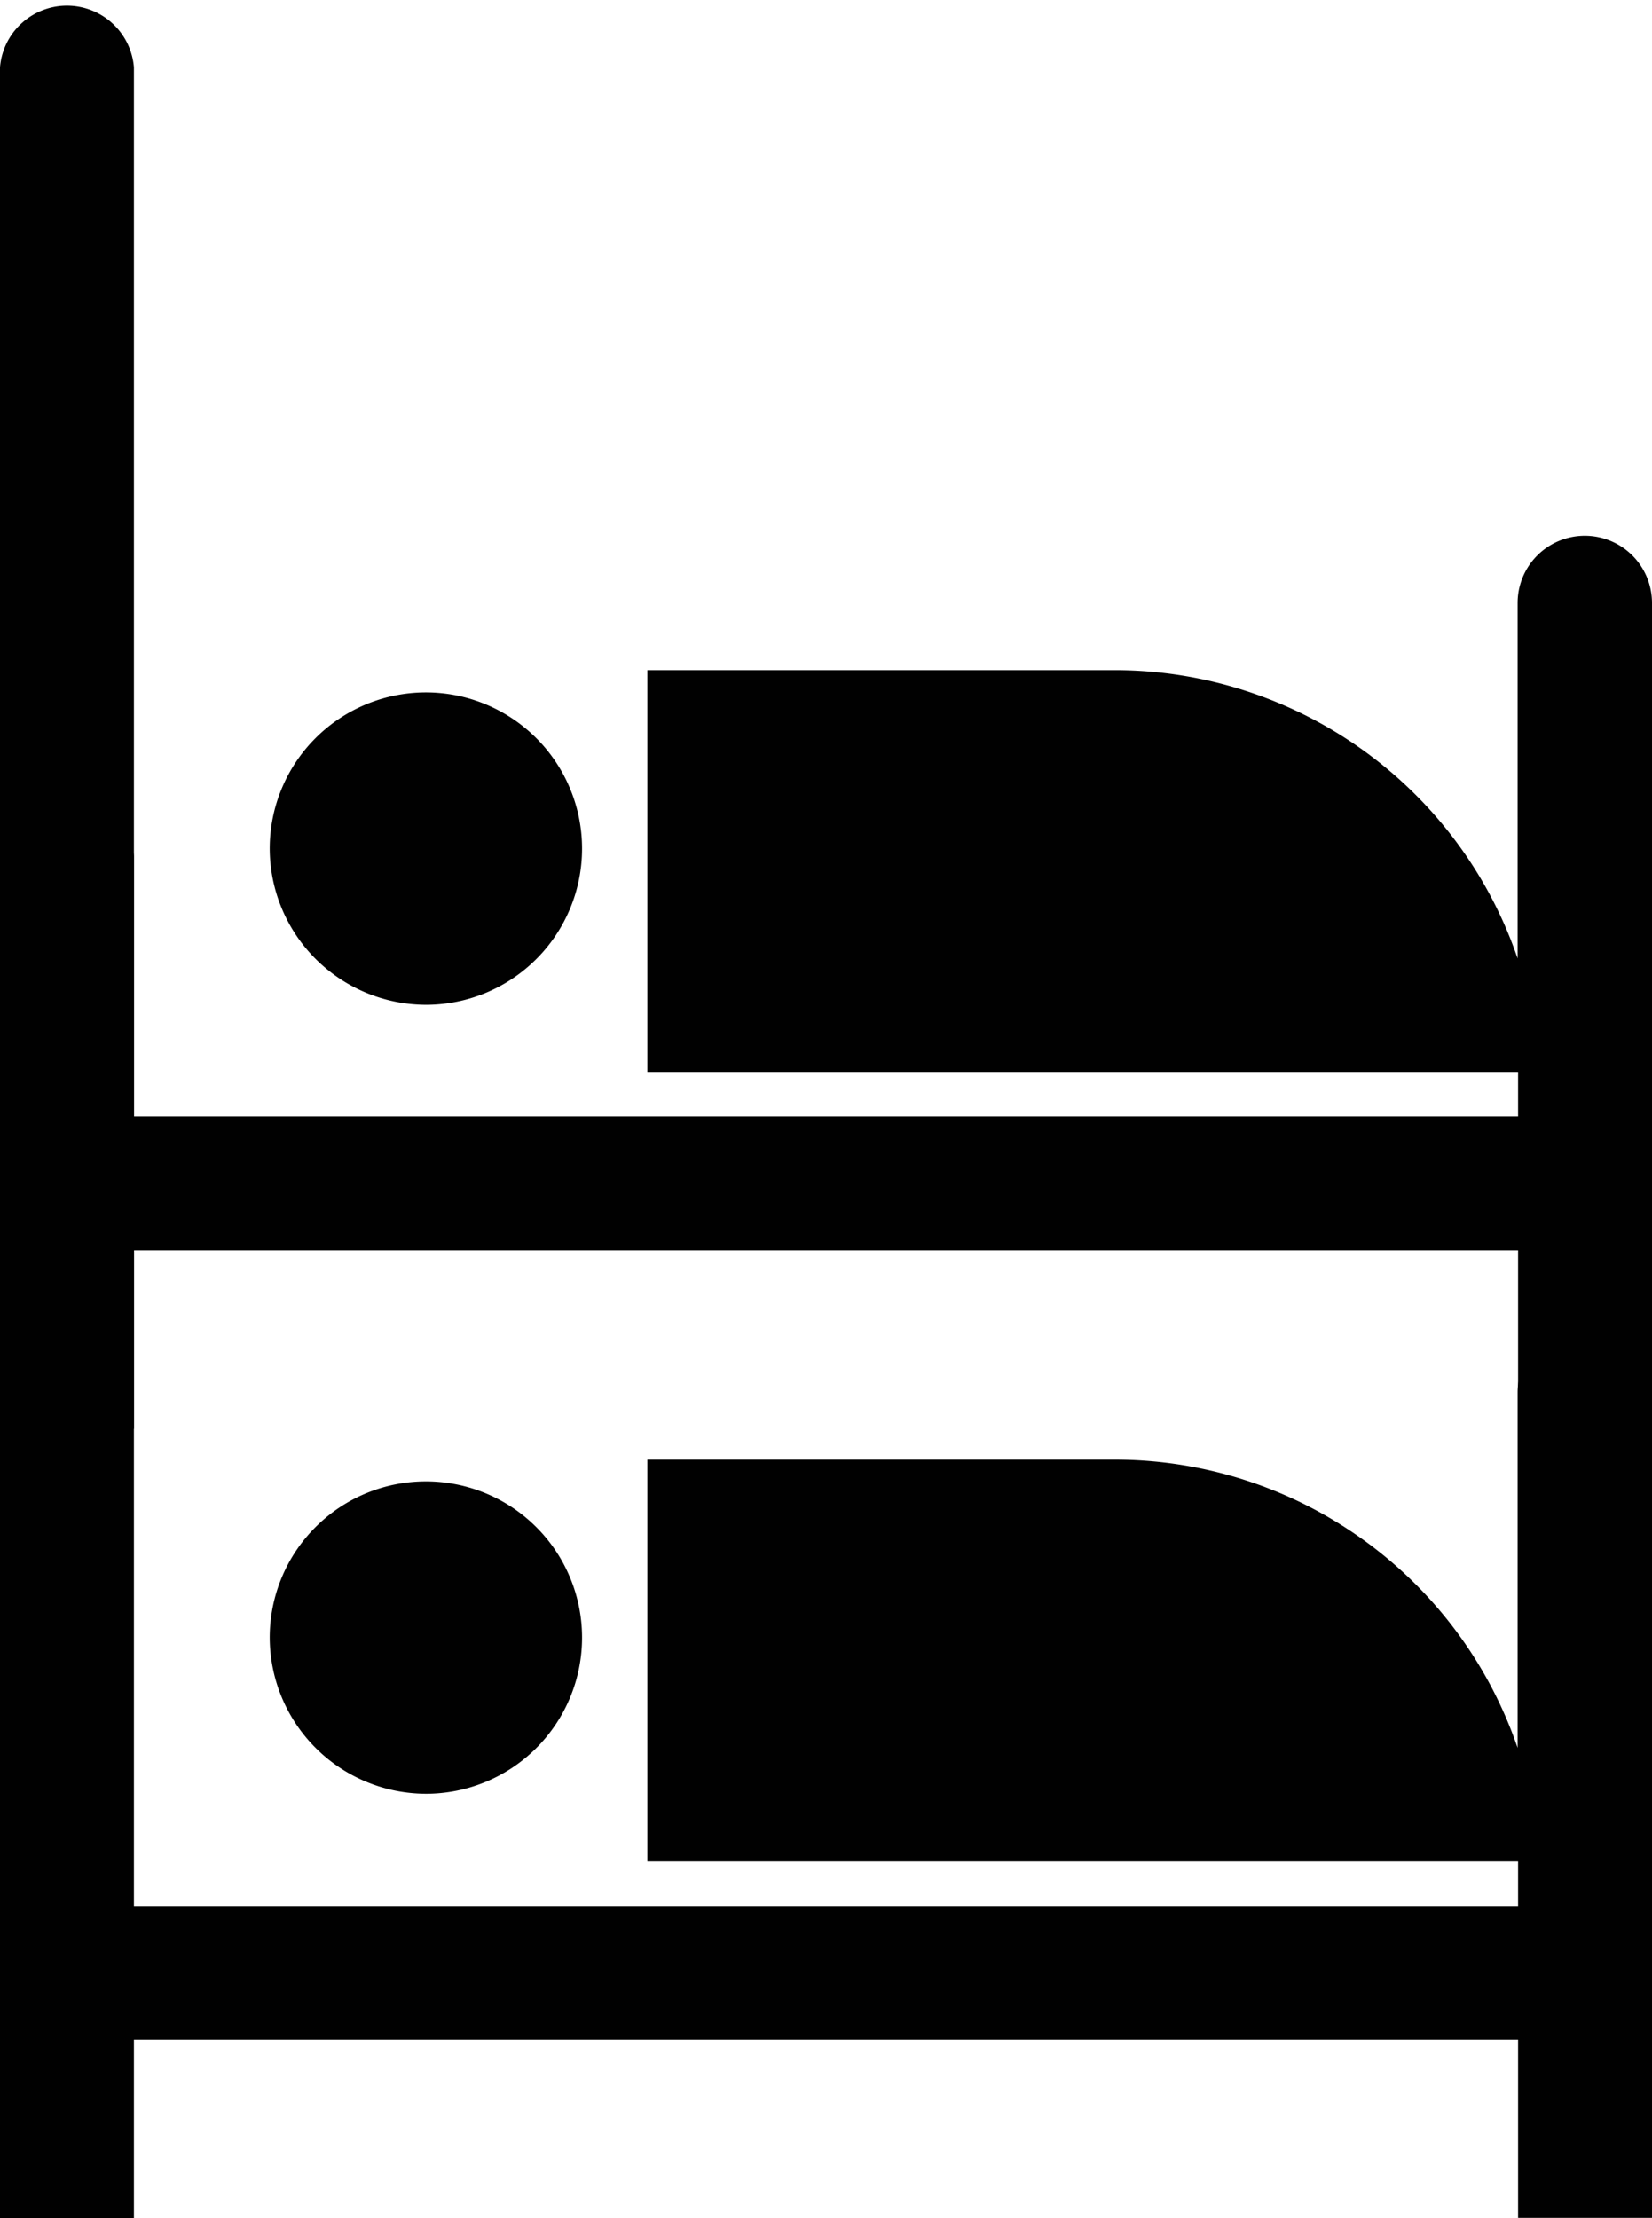 <svg xmlns="http://www.w3.org/2000/svg" viewBox="0 0 34.91 46.87"><defs><style>.cls-1{fill:#010101;}</style></defs><title>Asset 21</title><g id="Layer_2" data-name="Layer 2"><g id="Layer_9" data-name="Layer 9"><path class="cls-1" d="M9,37.9a3.3,3.3,0,1,0-3.3-3.3A3.31,3.31,0,0,0,9,37.9Z"/><path class="cls-1" d="M33.49,28a1.42,1.42,0,0,0-1.42,1.42v7.51a9,9,0,0,0-8.49-6.09H13.68v8.49h18.4v.94H2.83V18.09a1.42,1.42,0,0,0-2.83,0V46.87H2.83V43.09H32.08v3.77h2.83V29.41A1.42,1.42,0,0,0,33.49,28Z"/><path class="cls-1" d="M9,21.23a3.3,3.3,0,1,0-3.3-3.3A3.31,3.31,0,0,0,9,21.23Z"/><path class="cls-1" d="M33.49,11.32a1.42,1.42,0,0,0-1.42,1.42v7.51a9,9,0,0,0-8.49-6.09H13.68v8.49h18.4v.94H2.83V1.42A1.42,1.42,0,0,0,0,1.42V30.19H2.83V26.42H32.08v3.77h2.83V12.74A1.42,1.42,0,0,0,33.49,11.32Z"/></g></g></svg>